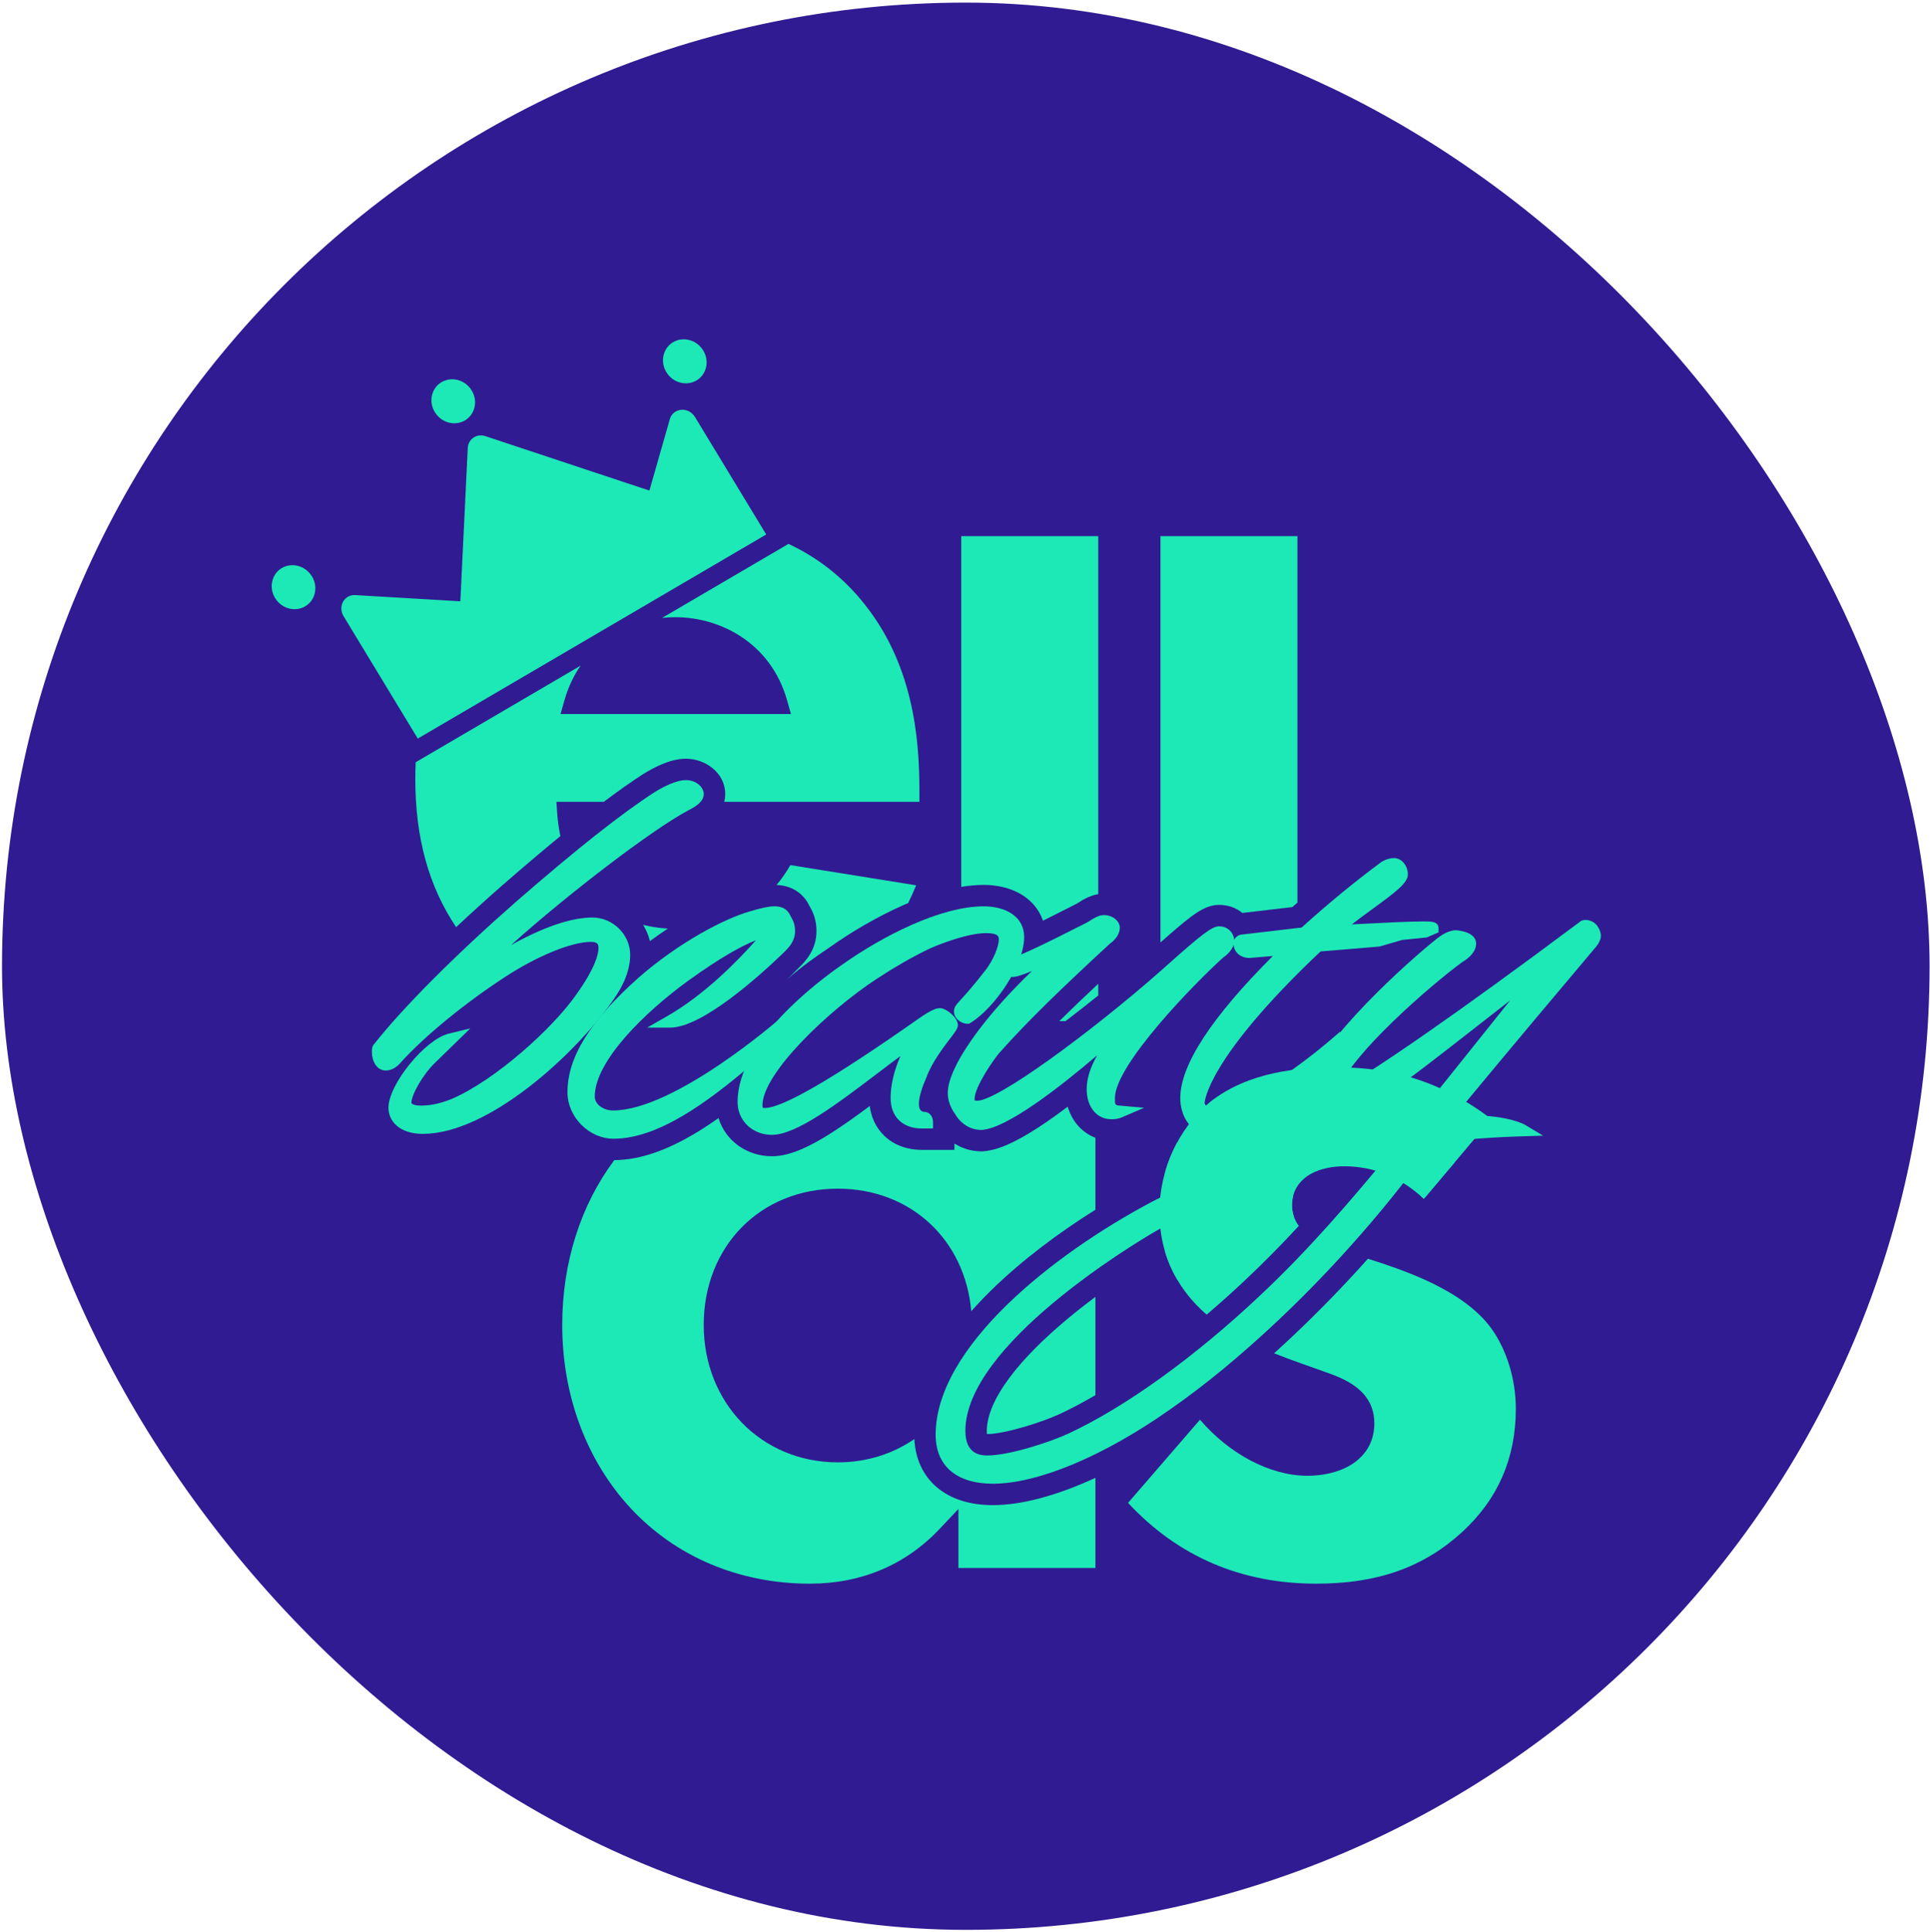 <svg width="721" height="722" viewBox="0 0 721 722" fill="none" xmlns="http://www.w3.org/2000/svg">
<g clip-path="url(#clip0)">
<rect x="0.751" y="0.975" width="720.093" height="720.093" rx="360.046" fill="#311B92"/>
<path d="M110.372 227.617C107.268 227.741 104.328 226.106 102.701 223.348C101.564 221.423 101.218 219.2 101.725 217.092C102.233 214.985 103.535 213.242 105.39 212.187C106.46 211.578 107.682 211.231 108.925 211.182C112.03 211.057 114.969 212.693 116.597 215.451C117.733 217.377 118.08 219.598 117.572 221.707C117.065 223.815 115.762 225.556 113.907 226.612C112.837 227.22 111.616 227.567 110.372 227.617Z" fill="#1DE9B6"/>
<path d="M286.236 199.705L156.072 275.961L128.348 230.225C126.133 226.568 128.614 222.108 132.73 222.351L171.977 224.67L174.744 167.404C174.906 164.048 178.087 161.887 181.299 162.954L242.597 183.296L250.222 156.643C251.456 152.331 257.219 151.834 259.641 155.83L286.236 199.705Z" fill="#1DE9B6"/>
<path d="M170.045 158.152C166.94 158.276 164 156.64 162.374 153.883C161.236 151.958 160.89 149.735 161.398 147.627C161.905 145.52 163.207 143.777 165.062 142.722C166.132 142.113 167.354 141.766 168.597 141.716C171.702 141.592 174.642 143.228 176.269 145.986C177.406 147.912 177.752 150.133 177.244 152.241C176.737 154.35 175.435 156.091 173.58 157.147C172.51 157.755 171.288 158.102 170.045 158.152Z" fill="#1DE9B6"/>
<path d="M256.548 143.222C253.443 143.347 250.504 141.711 248.877 138.953C247.74 137.028 247.393 134.806 247.901 132.697C248.409 130.59 249.711 128.848 251.566 127.793C252.636 127.184 253.857 126.836 255.1 126.787C258.205 126.662 261.145 128.298 262.772 131.056C263.91 132.982 264.256 135.203 263.748 137.312C263.241 139.42 261.939 141.161 260.084 142.217C259.013 142.826 257.792 143.173 256.548 143.222Z" fill="#1DE9B6"/>
<path d="M235.42 356.748C235.42 349.2 228.955 342.82 221.31 342.82C215.338 342.82 205.666 344.884 190.893 353.129C212.628 333.613 243.693 309.972 256.918 302.889C260.03 301.331 262.91 299.497 262.91 296.667C262.91 294.213 260.181 291.479 256.265 291.479C252.589 291.479 247.84 293.943 244.47 296.031C232.116 304.005 215.179 317.409 192.681 337.009C169.87 357.047 150.523 376.468 139.78 390.093C138.93 390.943 138.93 392.12 138.93 393.157C138.93 396.468 140.748 399.985 144.117 399.985C146.67 399.985 148.657 398.256 149.813 396.873C158.704 387.053 173.601 374.849 188.697 365.021C200.647 357.184 213.534 351.92 220.763 351.92C223.373 351.92 223.586 352.951 223.586 354.196C223.586 356.356 222.505 361.496 215.256 371.64C206.36 384.359 185.122 403.465 168.929 410.529C163.381 412.788 159.806 413.09 157.046 413.09C154.605 413.09 153.712 412.342 153.676 412.09C153.676 409.161 157.805 401.616 162.638 396.976L175.708 384.235L167.613 386.213C158.784 388.369 145.117 405.195 145.117 413.913C145.117 418.763 149.088 423.653 157.957 423.653C182.448 423.653 214.612 394.178 228.605 374.295C233.125 368.151 235.42 362.247 235.42 356.748Z" fill="#1DE9B6"/>
<path d="M295.19 384.786L298.133 382.576L292.389 379.696L291.238 380.704C290.848 381.047 251.928 414.914 229.014 414.914C225.312 414.914 222.186 412.539 222.186 409.724C222.186 396.436 241 378.091 257.11 366.422C269.048 357.798 277.052 353.414 282.392 351.298C275.996 358.566 263.49 371.52 249.184 379.712L241.76 383.963H250.313C262.392 383.963 283.961 364.422 292.706 355.987C294.822 353.871 297.013 351.68 297.013 347.826C297.013 345.3 296.146 343.567 295.373 342.384C294.63 340.638 293.266 338.632 289.274 338.632C287.304 338.632 284.29 339.259 280.104 340.535C270.692 343.199 253.696 352.062 238.604 365.243C220.448 381.412 211.993 395.024 211.993 408.086C211.993 417.344 220.03 425.471 229.197 425.471C245.952 425.471 264.468 411.667 280.384 398.158C282.584 396.263 284.656 394.276 286.696 392.324C289.576 389.564 292.297 386.955 295.19 384.786Z" fill="#1DE9B6"/>
<path d="M382.594 350.191C382.594 341.66 374.503 338.632 367.571 338.632C351.257 338.632 329.581 349.848 314.759 360.331C305.562 366.675 275.542 389.124 275.542 411.725C275.542 418.731 281.063 424.017 288.381 424.017C297.542 424.017 312.959 412.312 327.865 400.991C330.813 398.753 333.675 396.575 336.378 394.584C333.986 400.052 332.711 405.431 332.711 410.272C332.711 417.287 337.21 421.648 344.451 421.648H348.55V419.372C348.55 416.504 346.651 415.464 345.497 415.464H345.487C344.825 415.424 343.269 415.339 343.269 412.455C343.269 409.771 344.67 405.724 346.047 402.669C348.043 397.127 352.111 391.775 354.801 388.231C357.006 385.332 357.833 384.248 357.833 382.963C357.833 380.136 353.387 376.681 351.19 376.681C349.999 376.681 348.154 377.121 343.51 380.372C311.291 402.999 292.363 414.001 285.646 414.001C285.139 414.001 284.983 413.895 284.983 413.895C284.983 413.889 284.829 413.695 284.829 413.001C284.829 400.995 309.678 377.388 327.497 365.751C334.111 361.403 340.517 357.717 346.522 354.796C350.737 352.791 361.598 348.644 368.301 348.644C373.125 348.644 373.125 350.065 373.125 351.103C373.125 353.787 370.963 358.801 368.323 362.275C363.438 368.591 360.606 371.684 358.913 373.529C357.229 375.375 356.379 376.299 356.379 377.864C356.379 380.74 359.294 382.509 361.385 382.509H362.025L362.566 382.176C371.397 376.801 382.594 360.664 382.594 350.191Z" fill="#1DE9B6"/>
<path d="M366.654 422.19C376.034 421.688 395.763 406.337 409.869 394.308C407.49 398.508 405.953 402.701 405.953 406.996C405.953 413.588 409.731 418.189 415.146 418.189C416.163 418.189 417.43 418.189 419.137 417.46L427.423 413.908L418.445 413.1C416.511 412.926 416.511 412.926 416.511 410.272C416.511 397.894 446.379 367.282 456.978 357.748C457.335 357.514 460.027 355.678 460.857 353.001C461.094 355.908 463.455 357.93 466.865 357.93L475.502 357.192C452.55 380.13 440.921 397.976 440.921 410.272C440.921 417.385 445.113 424.564 454.483 424.564C471.599 424.564 489.333 405.838 499.926 394.654L501.002 393.516V392.609C501.002 391.814 500.838 391.164 500.637 390.428V385.465L496.877 388.702C488.701 395.738 465.011 414.001 453.754 414.001C452.251 414.001 450.025 413.392 450.025 412.09C450.025 411.934 450.522 395.936 493.334 355.485C504.011 354.605 514.938 353.733 515.374 353.654L523.893 351.181L532.997 350.272L537.41 348.368V346.914C537.41 344.273 534.713 344.273 531.858 344.273C526.759 344.273 516.735 344.78 504.998 345.384C507.43 343.488 510.083 341.557 512.683 339.66C521.638 333.142 525.941 329.866 525.941 326.705C525.941 323.757 523.855 320.606 520.753 320.606C518.317 320.606 516.258 321.93 515.939 322.149C506.003 329.509 496.022 337.72 486.265 346.562L463.509 349.234C462.558 349.424 461.571 350.09 461.085 351.153C460.925 349.004 459.114 346.097 455.378 346.097C452.754 346.097 448.429 349.554 436.773 359.944L433.487 362.869C407.526 385.716 372.758 411.273 365.079 411.273C364.422 411.273 364.174 411.152 364.151 411.152H364.146C364.129 411.112 364.079 410.946 364.079 410.636C364.079 405.986 371.499 395.454 373.335 393.396C384.383 380.966 396.927 368.954 414.585 352.63C414.967 352.378 418.333 350.04 418.333 346.55C418.333 344.602 416.213 341.908 412.234 341.908C410.526 341.908 408.202 343.286 406.77 344.261C406.326 344.576 404.041 345.714 401.831 346.817C400.001 347.728 397.835 348.804 395.559 349.977C391.029 352.24 384.494 355.449 379.902 357.26C379.657 357.384 379.293 357.477 378.914 357.597C377.386 358.068 374.821 358.86 374.821 361.296C374.821 361.85 374.821 363.149 375.851 364.18C376.701 365.029 377.817 365.029 378.185 365.029C379.687 365.029 381.787 364.349 385.507 362.806C372.829 375.009 362.923 387.168 357.581 397.237C355.753 400.896 354.065 404.785 354.065 408.449C354.065 411.05 355.061 413.854 356.733 416.136C358.902 419.928 362.561 422.19 366.645 422.19H366.654Z" fill="#1DE9B6"/>
<path d="M520.94 428.849C504.478 448.815 488.98 466.921 470.599 484.164L470.594 484.169C446.335 507.045 420.28 525.811 399.092 535.653C393.038 538.497 377.342 543.811 368.93 543.811C366.88 543.811 360.643 543.811 360.643 534.617C360.643 502.463 424.023 464.52 431.27 460.284C431.647 460.061 467.975 438.549 520.94 428.849ZM596.642 345.856C595.544 344.483 594.007 343.727 592.312 343.727C591.326 343.727 590.476 344.073 590.036 344.544C545.852 377.605 510.759 401.972 499.882 407.28C504.718 394.019 533.743 368.688 546.247 359.473C546.782 359.179 551.44 356.525 551.44 352.56C551.44 348.448 545.474 347.568 543.468 347.568H543.403C539.94 348.031 537.624 349.96 534.427 352.623C521.588 363.224 488.266 393.921 488.266 408.449C488.266 414.397 492.422 418.553 498.37 418.553C506.874 418.553 522.695 406.187 554.21 381.544C557.379 379.068 560.695 376.477 564.163 373.773L528.696 418.1C498.798 420.843 462.108 432.371 430.308 449.041C393.051 468.815 349.538 503.472 349.538 536.071C349.538 547.7 357.336 554.369 370.93 554.369C387.744 554.369 412.466 544.005 437.044 526.655C449.931 517.719 463.619 506.436 477.72 493.123C498.926 473.104 519.354 449.708 535.339 427.147C546.136 425.76 557.068 424.916 568.715 424.564L576.468 424.328L569.814 420.336C569.57 420.189 563.652 416.736 549.347 416.736C547.982 416.736 546.363 416.833 544.386 416.957C544.034 416.98 543.67 417.001 543.296 417.024C568.928 386.119 582.342 370.24 589.686 361.544C592.646 358.037 594.523 355.815 595.563 354.535C595.815 354.28 598.047 351.983 598.047 349.644C598.047 348.433 597.554 347.079 596.642 345.856Z" fill="#1DE9B6"/>
<path fill-rule="evenodd" clip-rule="evenodd" d="M155.149 291.137C155.149 288.995 155.2 286.882 155.301 284.797L216.881 248.721C214.321 252.439 212.25 256.758 210.848 261.707L209.406 266.797H295.486L294.052 261.711C287.989 240.207 269.071 230.601 252.236 230.601C250.619 230.601 248.983 230.692 247.341 230.876L294.552 203.217C305.138 208.159 314.192 215.169 321.705 224.185L321.71 224.191C341.104 247.376 343.465 275.546 343.465 295.317V299.584H270.561C270.786 298.683 270.915 297.711 270.915 296.667C270.915 288.586 263.289 283.479 256.27 283.479C252.852 283.479 249.582 284.568 247.134 285.606C244.555 286.7 242.144 288.064 240.261 289.23L240.199 289.269L240.137 289.309C235.797 292.11 230.953 295.528 225.572 299.584H207.858L208.155 303.86C208.355 306.754 208.755 309.621 209.344 312.397C202.669 317.869 195.377 324.055 187.431 330.977L187.419 330.988L187.406 330.999C181.494 336.192 175.794 341.361 170.396 346.416C160.189 331.22 155.149 313.024 155.149 291.137ZM339.272 337.414C340.395 335.136 341.367 332.945 342.203 330.885L342.244 330.785L295.254 323.235L295.224 323.286C293.701 325.952 291.986 328.409 290.098 330.65C293.189 330.782 296.05 331.68 298.434 333.519C300.575 335.171 301.764 337.155 302.446 338.598C303.679 340.635 305.018 343.689 305.018 347.826C305.018 355.038 300.712 359.316 298.618 361.395L298.564 361.449C298.496 361.516 298.431 361.581 298.368 361.644L298.317 361.695L298.265 361.745C297.787 362.206 297.287 362.718 296.755 363.263L296.754 363.264C295.94 364.098 295.05 365.009 294.053 365.928L294.098 365.892C299.678 360.94 305.24 357.147 308.776 354.735L308.778 354.734C309.291 354.384 309.762 354.063 310.184 353.772C317.948 348.283 327.519 342.589 337.377 338.233C338.005 337.955 338.636 337.682 339.272 337.414ZM249.476 346.962C246.132 346.754 243.067 346.262 240.265 345.557C241.401 347.421 242.266 349.463 242.801 351.626C245.027 349.982 247.26 348.426 249.476 346.962Z" fill="#1DE9B6"/>
<path fill-rule="evenodd" clip-rule="evenodd" d="M439.705 426.977C437.9 430.324 436.44 433.872 435.359 437.547C439.565 435.516 443.835 433.572 448.148 431.723C444.878 430.809 442.031 429.179 439.705 426.977ZM450.787 491.194C449.468 490.057 448.194 488.857 446.974 487.591C441.251 481.581 437.296 474.808 435.124 467.301C435.191 467.262 435.254 467.225 435.312 467.191L435.327 467.182L435.341 467.174C435.341 467.174 435.888 466.849 436.945 466.263C438.007 465.674 439.587 464.818 441.65 463.76C445.776 461.643 451.822 458.718 459.489 455.496C466.205 452.674 474.147 449.631 483.117 446.705C482.818 447.815 482.655 449.016 482.655 450.312C482.655 453.287 483.584 455.847 485.206 458.045C478.779 464.994 472.166 471.73 465.131 478.329L465.111 478.349L465.042 478.413L465.03 478.425C460.322 482.862 455.558 487.13 450.787 491.194ZM475.977 505.633C479.29 506.969 482.613 508.188 485.877 509.346L485.884 509.348L497.559 513.515L497.589 513.526C502.497 515.367 506.48 517.607 509.241 520.646C512.125 523.822 513.418 527.584 513.418 531.841C513.418 539.177 509.685 544.275 504.63 547.348C499.769 550.303 493.727 551.404 488.422 551.404C474.417 551.404 459.196 543.181 448.35 530.531L448.349 530.53L448.283 530.453L421.409 561.529L421.46 561.585L421.461 561.585C440.093 581.589 463.66 591.717 491.766 591.717C514.75 591.717 531.881 585.532 546.176 572.462C559.531 560.252 566.274 544.842 566.274 526.408C566.274 515.29 562.86 504.291 557.049 496.239C551.877 489.212 543.948 483.825 535.345 479.605C526.787 475.408 517.911 472.527 511.03 470.301C502.125 480.275 492.748 489.943 483.218 498.94C480.794 501.228 478.38 503.46 475.977 505.633ZM530.67 446.811C531.064 447.157 531.455 447.51 531.843 447.871L531.909 447.933L543.47 434.252C542.245 434.38 541.024 434.516 539.806 434.659C536.887 438.699 533.835 442.757 530.67 446.811Z" fill="#1DE9B6"/>
<path fill-rule="evenodd" clip-rule="evenodd" d="M451.95 411.821C440.209 421.702 433.145 437.037 433.145 452.821C433.145 462.113 435.345 470.525 439.724 478.019L483.352 454.557C482.898 453.246 482.655 451.833 482.655 450.312C482.655 444.722 485.685 440.877 489.65 438.64C493.415 436.516 498.066 435.768 502.219 435.768C513.3 435.768 523.305 439.918 531.843 447.871L531.909 447.933L557.113 418.107L557.042 418.053L557.041 418.052C534.44 400.79 513.355 398.802 499.291 398.802C485.527 398.802 466.51 400.279 451.95 411.821Z" fill="#1DE9B6"/>
<path fill-rule="evenodd" clip-rule="evenodd" d="M409.222 484.566V521.275C404.532 524.019 400.012 526.408 395.727 528.398L395.712 528.405L395.696 528.413C393.144 529.612 388.114 531.517 382.645 533.123C377.011 534.778 371.919 535.811 368.935 535.811C368.888 535.811 368.844 535.811 368.802 535.811L368.72 535.81C368.68 535.522 368.648 535.131 368.648 534.617C368.648 529.098 371.445 522.392 377.085 514.806C382.621 507.359 390.252 499.925 398.382 493.113C402.001 490.081 405.669 487.213 409.222 484.566ZM409.222 425.117V451.997C395.456 460.622 381.76 470.868 370.36 482.03C367.758 484.578 365.236 487.212 362.839 489.921C360.529 463.239 340.236 444.13 312.974 444.13C283.995 444.13 262.89 465.722 262.89 495.05C262.89 524.147 284.391 546.389 312.974 546.389C323.783 546.389 333.579 543.208 341.582 537.679C341.931 544.748 344.607 551.098 349.941 555.661C355.497 560.412 362.935 562.37 370.935 562.37C381.928 562.37 395.211 558.638 409.222 552.173V585.863H358.041V563.803L351.13 571.138C338.406 584.642 321.867 591.717 302.522 591.717C276.054 591.717 252.263 581.586 235.404 563.31C219.104 545.639 210.034 521.428 210.034 495.05C210.034 471.79 216.929 450.275 229.472 433.47C239.838 433.398 250.029 429.166 259.175 423.771C262.3 421.927 265.393 419.893 268.427 417.746C271.02 426.281 279.042 432.017 288.386 432.017C292.235 432.017 296.071 430.827 299.481 429.362C302.985 427.857 306.632 425.799 310.251 423.51C314.962 420.53 319.955 416.942 324.908 413.25C325.453 417.413 327.18 421.308 330.304 424.335C334.134 428.048 339.231 429.648 344.456 429.648H356.555V427.256C359.486 429.117 362.925 430.191 366.65 430.191H366.873L367.087 430.179C371.124 429.963 375.323 428.292 378.968 426.466C382.809 424.542 386.928 421.979 391.024 419.166C393.61 417.39 396.246 415.472 398.867 413.489C399.58 415.906 400.724 418.173 402.342 420.142C404.184 422.385 406.535 424.097 409.222 425.117Z" fill="#1DE9B6"/>
<path fill-rule="evenodd" clip-rule="evenodd" d="M433.514 352.141C438.262 347.932 441.866 344.839 444.649 342.739C446.238 341.54 447.818 340.464 449.382 339.669C450.927 338.883 452.979 338.097 455.383 338.097C459.034 338.097 461.934 339.31 464.109 341.11L482.808 338.914C483.436 338.352 484.065 337.792 484.695 337.234V200.325H433.514V352.141Z" fill="#1DE9B6"/>
<path fill-rule="evenodd" clip-rule="evenodd" d="M398.048 381.532H395.721C400.141 377.164 404.943 372.574 410.278 367.57V371.944C406.179 375.248 402.064 378.475 398.048 381.532ZM410.278 334.075V200.325H359.096V331.373C361.968 330.896 364.809 330.632 367.576 330.632C372.012 330.632 377.398 331.57 381.957 334.447C385.378 336.606 388.2 339.812 389.615 344C390.424 343.601 391.205 343.212 391.945 342.843C394.194 341.684 396.332 340.62 398.111 339.735L398.116 339.733L398.38 339.601L398.389 339.597C399.463 339.061 400.497 338.545 401.325 338.121C401.757 337.9 402.09 337.726 402.322 337.601L402.359 337.581L402.43 337.542C403.314 336.948 404.555 336.171 405.946 335.505C406.897 335.049 408.438 334.383 410.278 334.075Z" fill="#1DE9B6"/>
</g>
<defs>
<clipPath id="clip0">
<rect width="720.093" height="720.093" fill="white" transform="translate(0.751 0.975)"/>
</clipPath>
</defs>
</svg>
